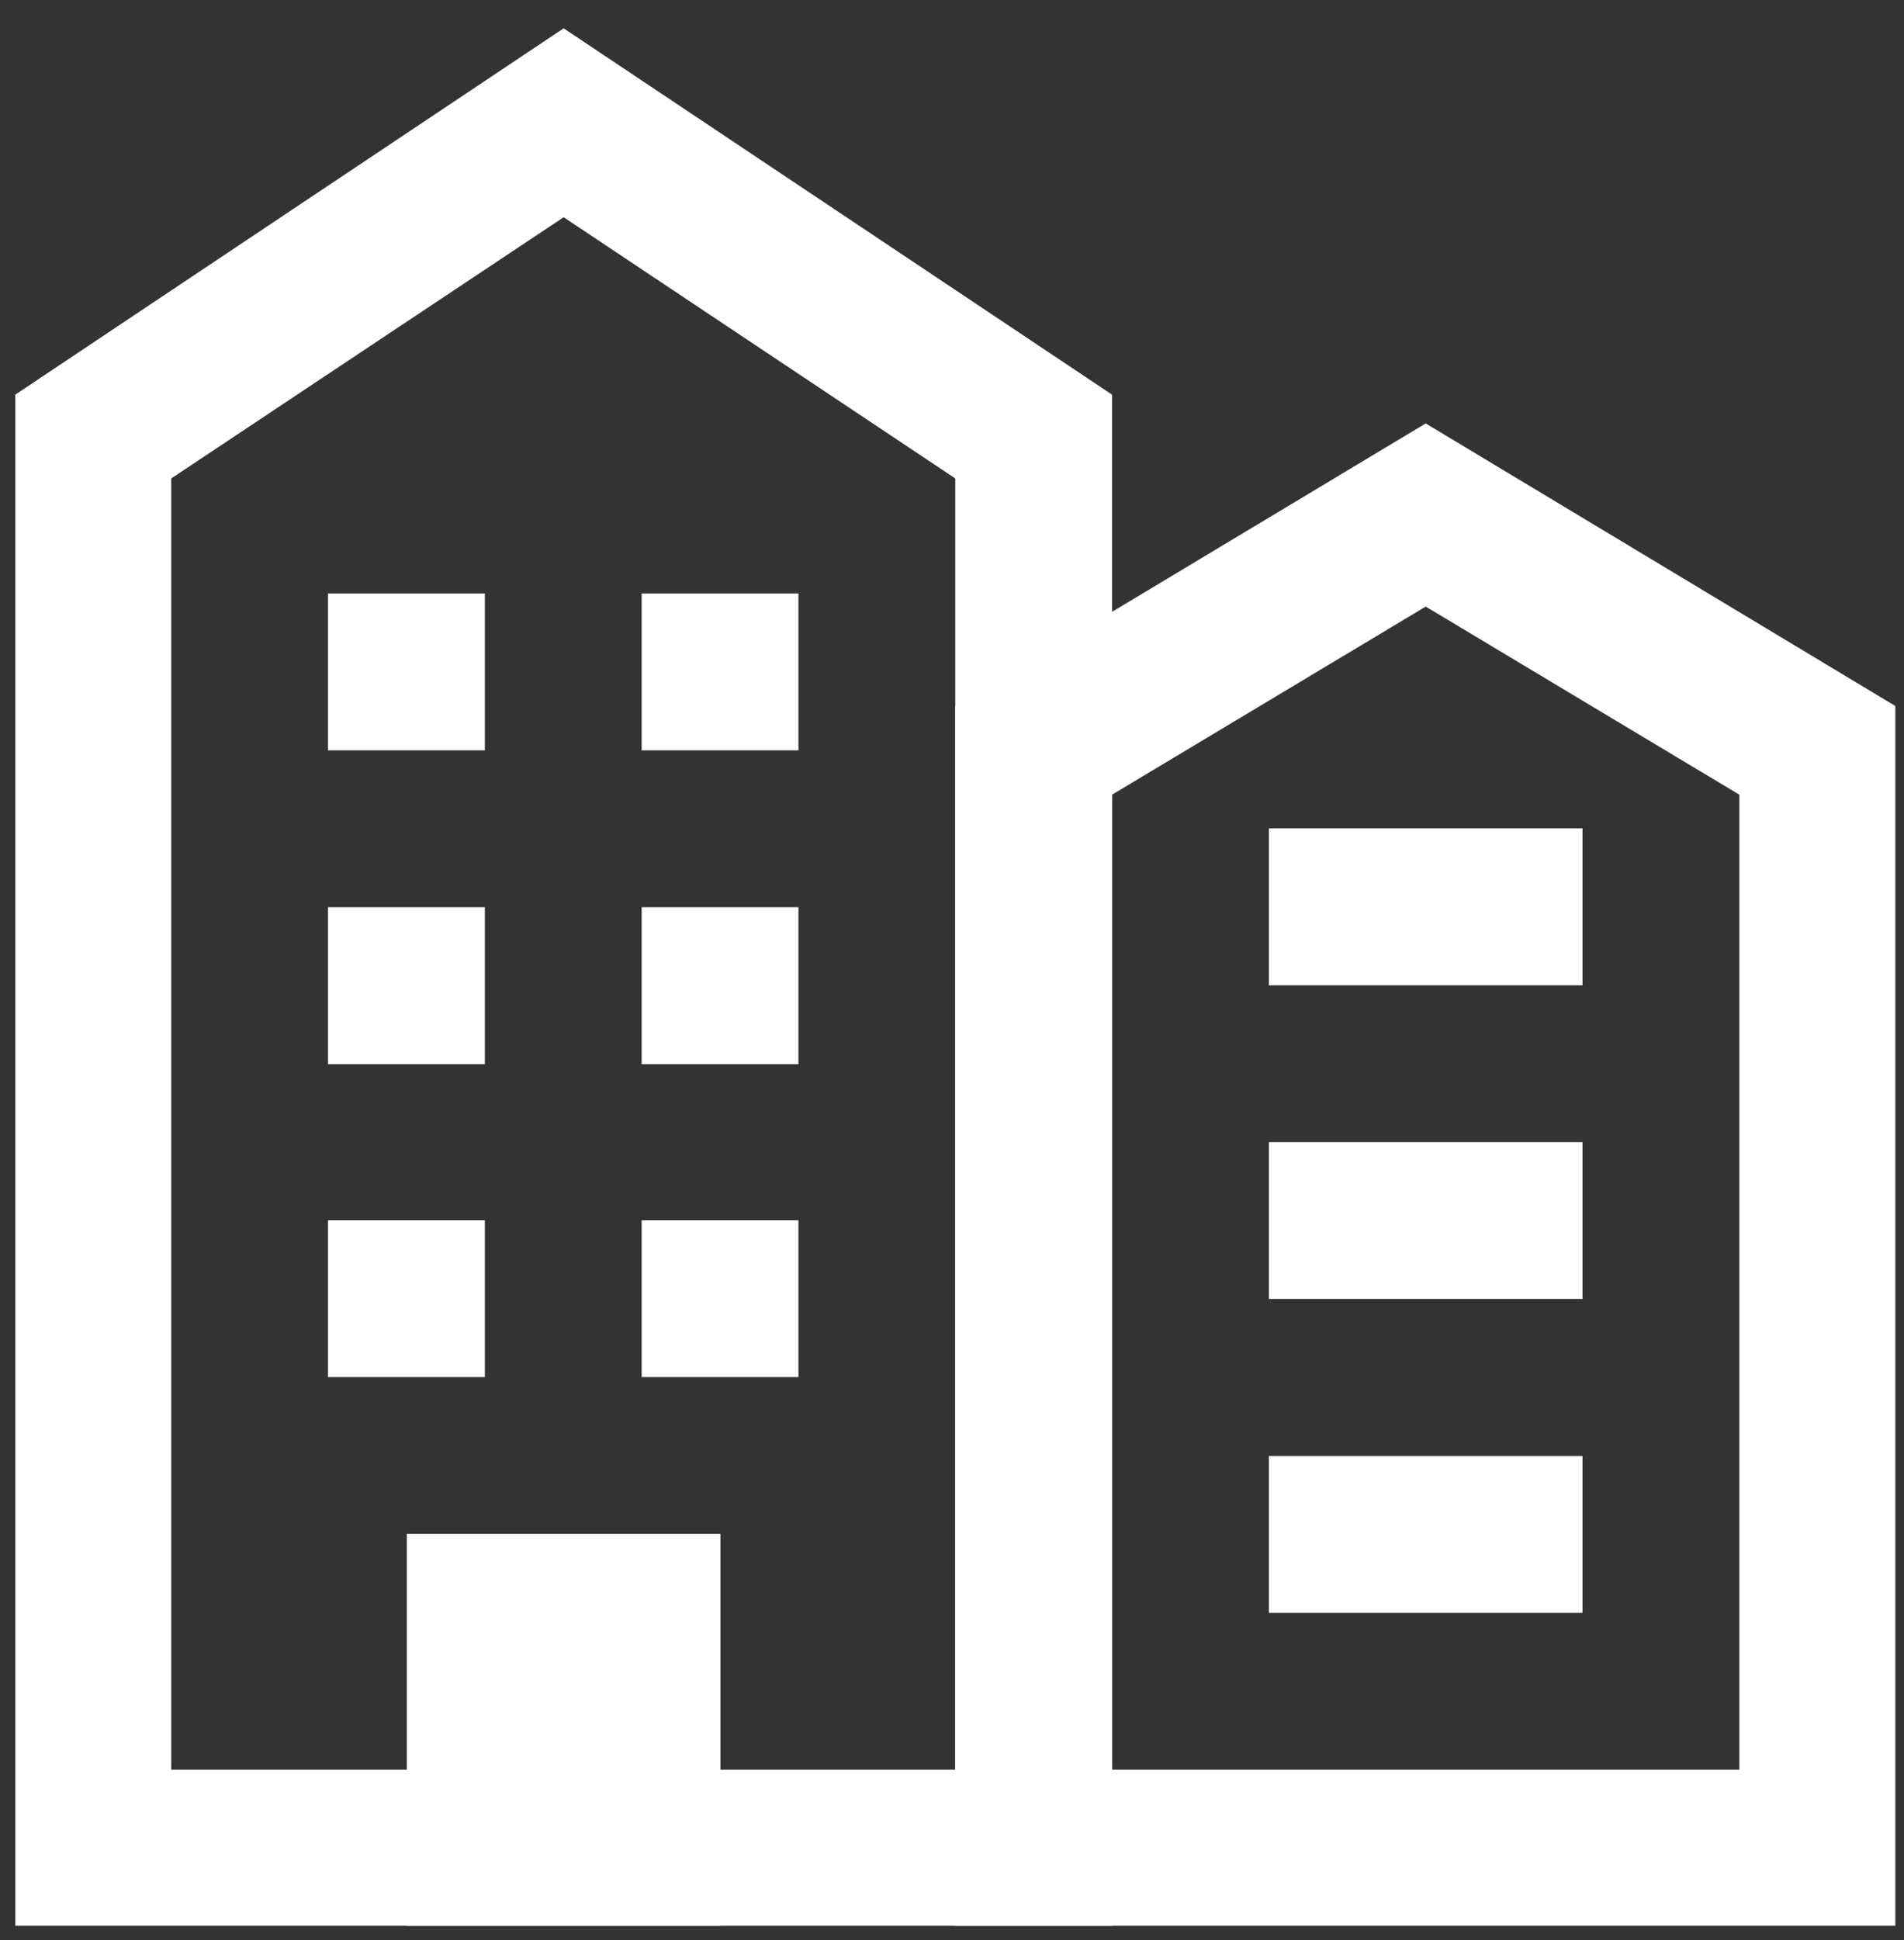 <svg width="54" height="55" viewBox="0 0 54 55" fill="none" xmlns="http://www.w3.org/2000/svg">
<rect x="0" y="0" width="54" height="55" fill="#333333" stroke="none"/>
<path d="M31.54 54.59H0.432V11.188L15.986 0.803L31.54 11.188V54.59ZM4.856 50.166H27.093V13.563L15.986 6.158L4.856 13.563V50.166Z" fill="white"/>
<path d="M9.303 16.823H13.751V21.27H9.303V16.823Z" fill="white"/>
<path d="M18.198 16.823H22.645V21.27H18.198V16.823Z" fill="white"/>
<path d="M9.303 25.717H13.751V30.165H9.303V25.717Z" fill="white"/>
<path d="M18.198 25.717H22.645V30.165H18.198V25.717Z" fill="white"/>
<path d="M9.303 34.589H13.751V39.036H9.303V34.589Z" fill="white"/>
<path d="M18.198 34.589H22.645V39.036H18.198V34.589Z" fill="white"/>
<path d="M11.539 43.484H20.433V54.59H11.539V43.484Z" fill="white"/>
<path d="M53.754 54.59H27.093V20.013L40.435 12.003L53.754 20.013V54.59ZM31.54 50.166H49.33V22.527L40.435 17.195L31.54 22.527V50.166Z" fill="white"/>
<path d="M35.987 23.482H44.882V27.93H35.987V23.482Z" fill="white"/>
<path d="M35.987 32.377H44.882V36.824H35.987V32.377Z" fill="white"/>
<path d="M35.987 41.272H44.882V45.719H35.987V41.272Z" fill="white"/>
</svg>
